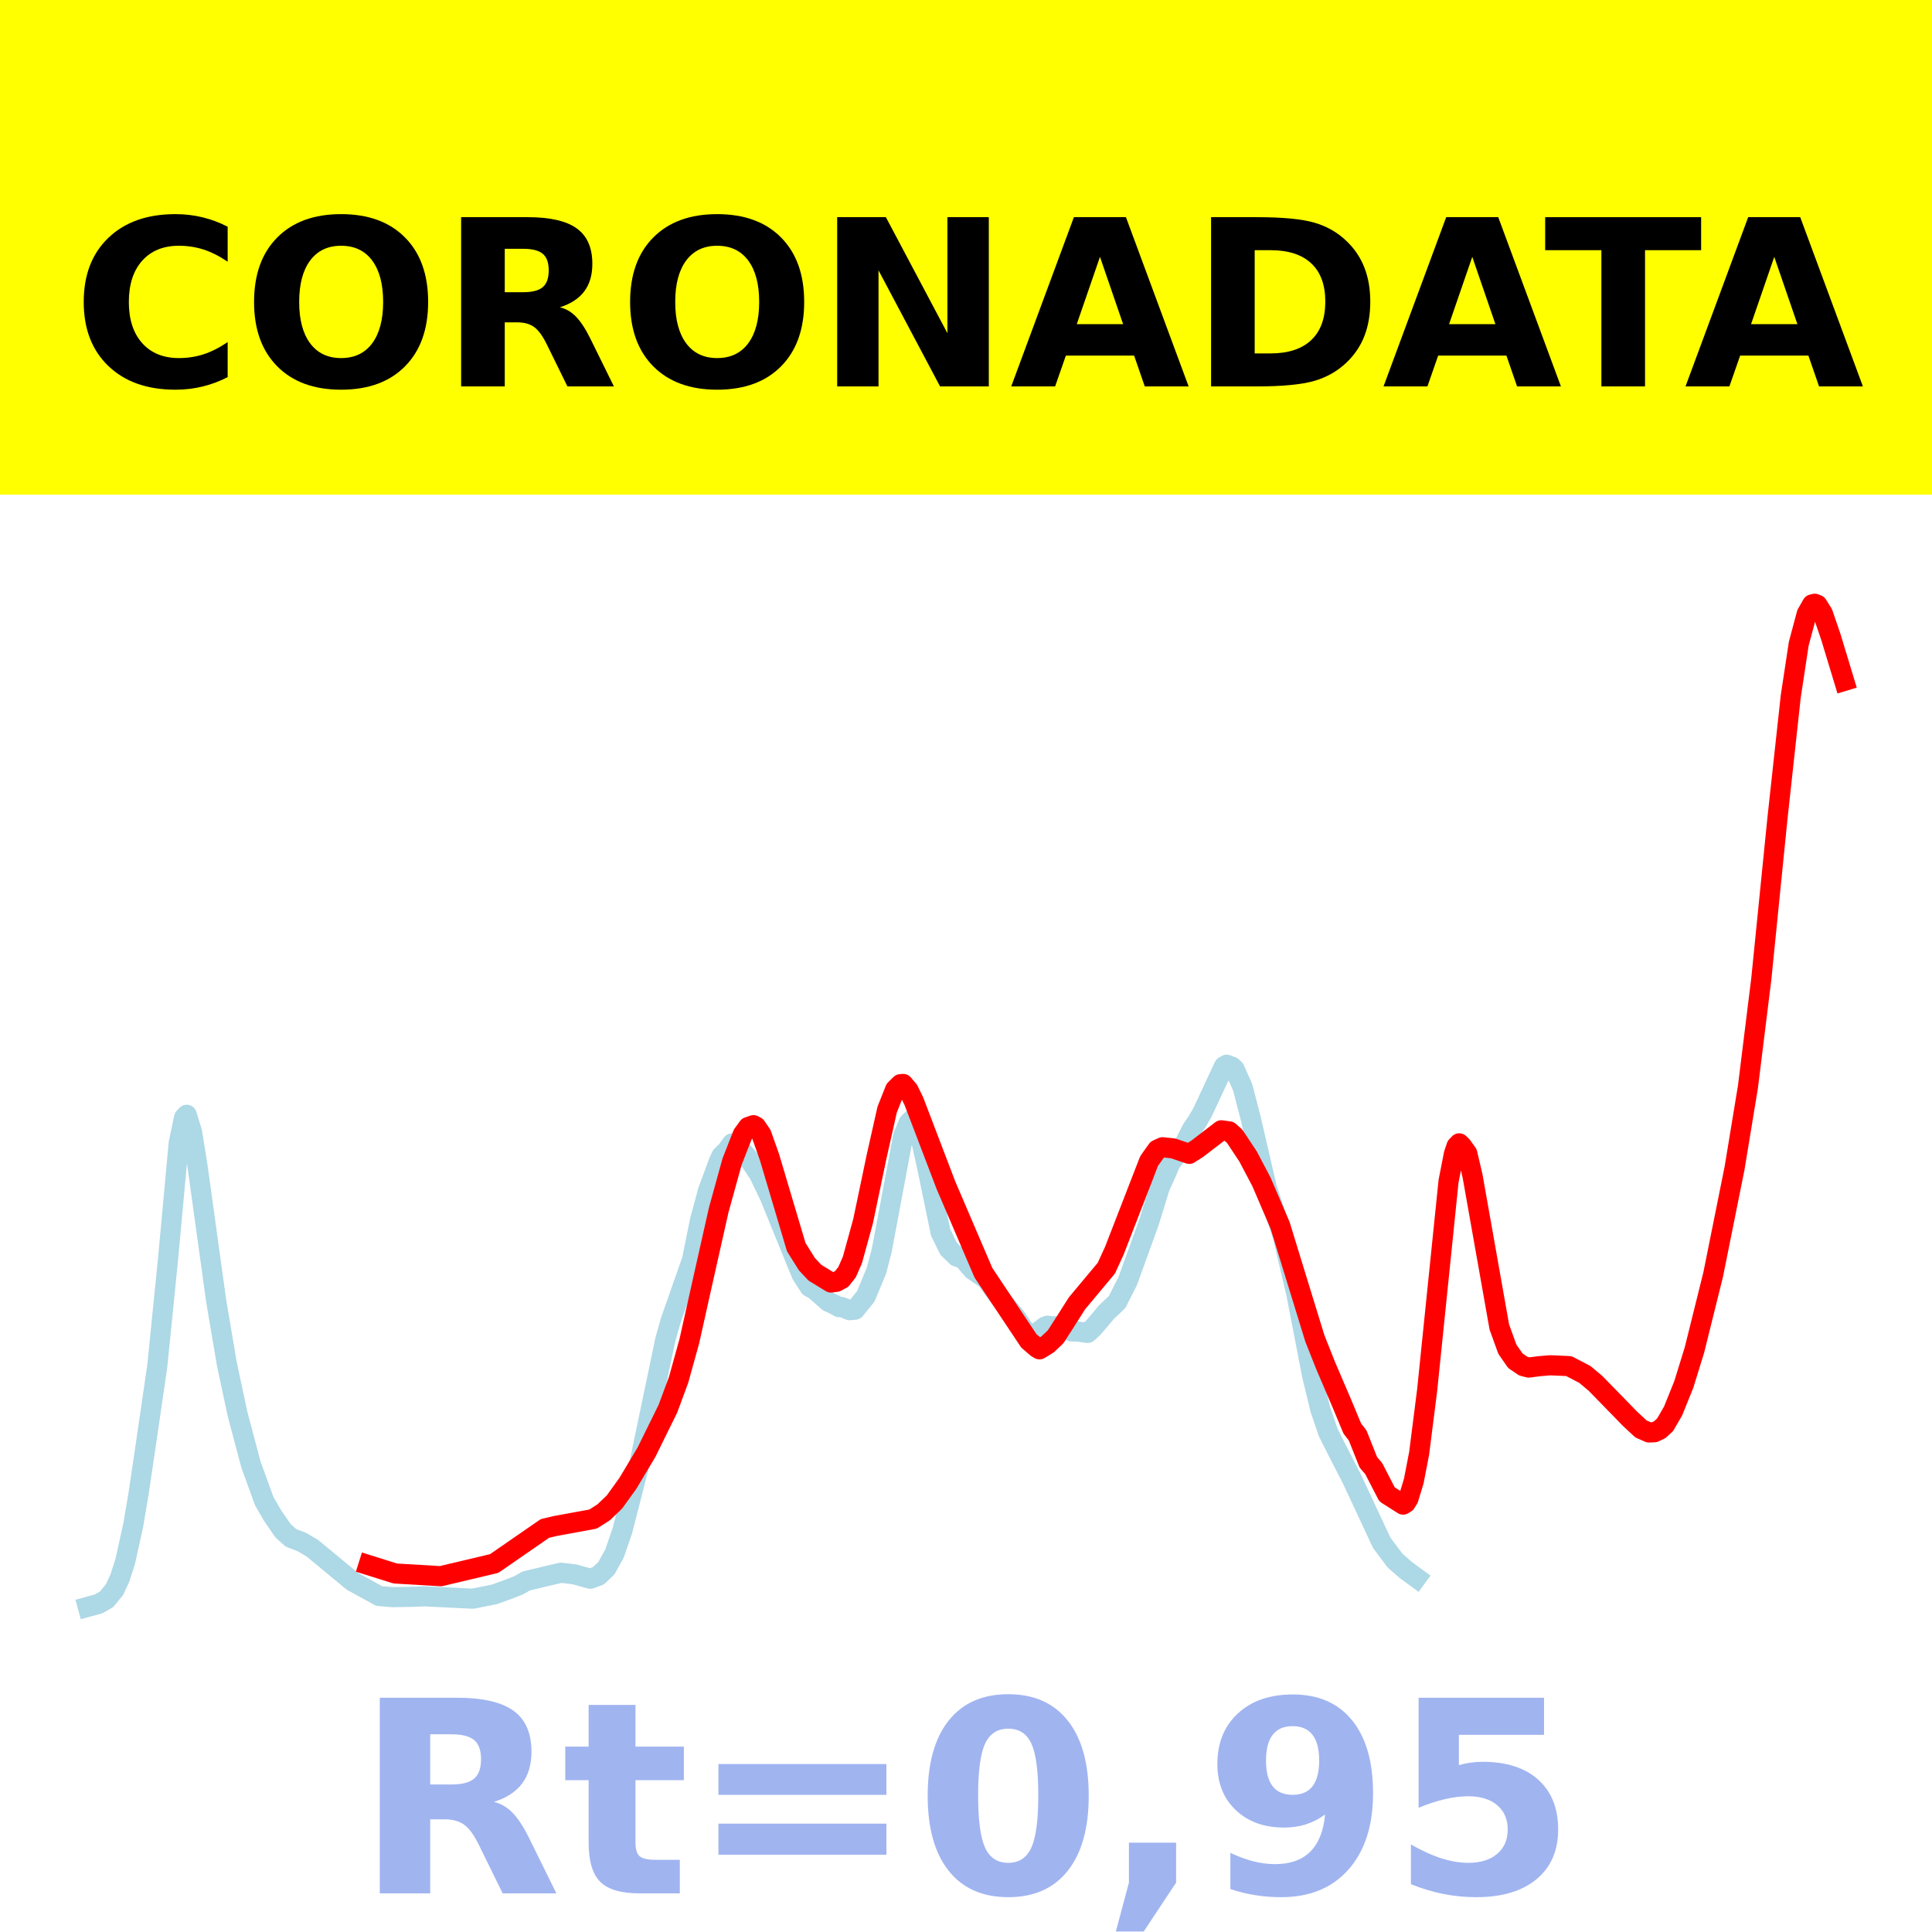 <?xml version="1.0" encoding="utf-8" standalone="no"?>
<!DOCTYPE svg PUBLIC "-//W3C//DTD SVG 1.1//EN"
  "http://www.w3.org/Graphics/SVG/1.1/DTD/svg11.dtd">
<!-- Created with matplotlib (https://matplotlib.org/) -->
<svg height="144pt" version="1.1" viewBox="0 0 144 144" width="144pt" xmlns="http://www.w3.org/2000/svg" xmlns:xlink="http://www.w3.org/1999/xlink">
 <defs>
  <style type="text/css">*{stroke-linecap:butt;stroke-linejoin:round;}</style>
 </defs>
 <g id="figure_1">
  <g id="patch_1">
   <path d="M 0 144 
L 144 144 
L 144 0 
L 0 0 
z
" style="fill:#ffffff;"/>
  </g>
  <g id="axes_1">
   <g id="patch_2">
    <path d="M 0 144 
L 144 144 
L 144 0 
L 0 0 
z
" style="fill:#ffffff;"/>
   </g>
   <g id="line2d_1">
    <path clip-path="url(#pa176d31ddc)" d="M 6.545 119.764 
L 7.342 119.546 
L 7.94 119.208 
L 8.538 118.478 
L 8.936 117.616 
L 9.335 116.371 
L 9.933 113.66 
L 10.331 111.305 
L 10.929 107.261 
L 11.726 101.793 
L 12.523 93.855 
L 13.32 85.201 
L 13.719 83.302 
L 13.918 83.09 
L 14.316 84.379 
L 14.715 86.869 
L 16.11 96.941 
L 16.907 101.655 
L 17.704 105.388 
L 18.7 109.146 
L 19.696 111.885 
L 20.294 112.925 
L 21.091 114.088 
L 21.689 114.625 
L 22.486 114.927 
L 23.283 115.397 
L 26.271 117.866 
L 28.264 118.96 
L 29.26 119.043 
L 30.854 119.013 
L 31.651 118.981 
L 35.238 119.156 
L 36.832 118.839 
L 37.828 118.482 
L 38.625 118.173 
L 39.223 117.838 
L 40.817 117.453 
L 41.813 117.222 
L 42.809 117.341 
L 44.005 117.671 
L 44.603 117.447 
L 45.2 116.88 
L 45.798 115.799 
L 46.396 114.062 
L 47.592 109.395 
L 49.584 99.865 
L 49.983 98.448 
L 51.577 93.911 
L 52.174 90.964 
L 52.772 88.747 
L 53.569 86.603 
L 53.768 86.162 
L 54.167 85.772 
L 54.565 85.222 
L 54.964 85.429 
L 55.761 86.3 
L 56.558 87.49 
L 57.355 89.132 
L 59.746 95.001 
L 60.344 95.924 
L 60.742 96.143 
L 61.738 97.023 
L 62.137 97.204 
L 62.535 97.426 
L 62.735 97.416 
L 63.333 97.655 
L 63.731 97.613 
L 64.528 96.626 
L 65.325 94.713 
L 65.724 93.176 
L 67.318 84.668 
L 67.716 83.709 
L 67.915 83.5 
L 68.115 83.607 
L 68.314 83.902 
L 68.712 85.234 
L 69.111 87.029 
L 70.107 91.853 
L 70.705 93.077 
L 71.303 93.657 
L 71.502 93.727 
L 71.701 93.672 
L 72.1 94.186 
L 72.498 94.646 
L 73.494 95.326 
L 74.092 96.146 
L 74.69 96.952 
L 75.686 98.143 
L 76.284 99.028 
L 76.682 99.441 
L 77.081 99.499 
L 77.878 98.887 
L 78.077 98.808 
L 78.476 98.866 
L 78.874 98.84 
L 79.87 99.238 
L 80.269 99.239 
L 81.066 99.349 
L 81.465 98.982 
L 82.062 98.285 
L 82.461 97.804 
L 83.258 97.053 
L 84.055 95.477 
L 85.649 91.067 
L 86.446 88.483 
L 86.844 87.61 
L 87.243 86.676 
L 88.239 85.36 
L 88.837 84.162 
L 89.235 83.588 
L 89.634 82.894 
L 91.228 79.475 
L 91.427 79.359 
L 91.826 79.507 
L 92.025 79.699 
L 92.623 81.045 
L 93.22 83.347 
L 94.416 88.506 
L 95.213 90.931 
L 95.611 92.127 
L 96.608 96.369 
L 97.803 102.544 
L 98.401 105.017 
L 98.999 106.774 
L 99.597 107.96 
L 100.792 110.291 
L 102.984 114.989 
L 103.98 116.32 
L 104.777 117.016 
L 105.574 117.599 
L 105.574 117.599 
" style="fill:none;stroke:#add8e6;stroke-linecap:square;stroke-width:1.5;"/>
   </g>
   <g id="line2d_2">
    <path clip-path="url(#pa176d31ddc)" d="M 27.467 116.654 
L 29.46 117.28 
L 32.847 117.48 
L 36.832 116.536 
L 40.618 113.92 
L 41.415 113.734 
L 44.204 113.223 
L 45.001 112.714 
L 45.798 111.949 
L 46.795 110.566 
L 48.189 108.232 
L 49.783 104.994 
L 50.58 102.84 
L 51.377 99.971 
L 52.374 95.502 
L 53.569 90.188 
L 54.565 86.58 
L 55.362 84.549 
L 55.761 84.001 
L 56.159 83.864 
L 56.359 83.973 
L 56.757 84.561 
L 57.355 86.254 
L 59.347 92.953 
L 60.144 94.226 
L 60.742 94.863 
L 61.938 95.592 
L 62.336 95.539 
L 62.735 95.325 
L 63.133 94.821 
L 63.532 93.914 
L 64.329 91.016 
L 65.325 86.257 
L 66.122 82.707 
L 66.72 81.203 
L 67.118 80.808 
L 67.318 80.792 
L 67.716 81.262 
L 68.115 82.078 
L 70.506 88.343 
L 73.295 94.855 
L 76.682 99.937 
L 77.28 100.456 
L 77.479 100.572 
L 78.077 100.207 
L 78.675 99.644 
L 79.273 98.717 
L 80.269 97.145 
L 82.461 94.521 
L 83.059 93.214 
L 85.649 86.536 
L 86.247 85.693 
L 86.645 85.509 
L 87.442 85.594 
L 88.638 86.001 
L 89.235 85.623 
L 91.029 84.247 
L 91.626 84.33 
L 92.025 84.692 
L 93.021 86.192 
L 94.017 88.081 
L 95.412 91.332 
L 96.408 94.577 
L 98.002 99.759 
L 98.8 101.769 
L 99.995 104.56 
L 100.792 106.474 
L 101.191 106.987 
L 101.988 108.992 
L 102.386 109.454 
L 103.382 111.383 
L 104.578 112.144 
L 104.777 112.018 
L 104.976 111.699 
L 105.375 110.389 
L 105.773 108.33 
L 106.371 103.62 
L 107.965 88.056 
L 108.364 86.012 
L 108.563 85.426 
L 108.762 85.219 
L 108.961 85.409 
L 109.36 85.963 
L 109.758 87.662 
L 111.751 98.907 
L 112.349 100.561 
L 112.946 101.421 
L 113.544 101.828 
L 113.943 101.93 
L 114.74 101.827 
L 115.537 101.761 
L 116.932 101.82 
L 118.127 102.443 
L 118.924 103.112 
L 121.514 105.769 
L 122.311 106.507 
L 122.909 106.768 
L 123.308 106.751 
L 123.706 106.562 
L 124.105 106.198 
L 124.702 105.169 
L 125.499 103.194 
L 126.296 100.613 
L 127.691 94.994 
L 129.285 87.063 
L 130.281 81.01 
L 131.278 72.956 
L 132.473 61.073 
L 133.469 51.932 
L 134.067 47.986 
L 134.665 45.75 
L 135.064 45.05 
L 135.263 45 
L 135.462 45.083 
L 135.861 45.719 
L 136.458 47.462 
L 137.455 50.752 
L 137.455 50.752 
" style="fill:none;stroke:#ff0000;stroke-linecap:square;stroke-width:1.5;"/>
   </g>
   <g id="patch_3">
    <path d="M 0 144 
L 0 0 
" style="fill:none;stroke:#ffffff;stroke-linecap:square;stroke-linejoin:miter;stroke-width:0.8;"/>
   </g>
   <g id="patch_4">
    <path d="M 144 144 
L 144 0 
" style="fill:none;stroke:#ffffff;stroke-linecap:square;stroke-linejoin:miter;stroke-width:0.8;"/>
   </g>
   <g id="patch_5">
    <path d="M 0 144 
L 144 144 
" style="fill:none;stroke:#ffffff;stroke-linecap:square;stroke-linejoin:miter;stroke-width:0.8;"/>
   </g>
   <g id="patch_6">
    <path d="M 0 0 
L 144 0 
" style="fill:none;stroke:#ffffff;stroke-linecap:square;stroke-linejoin:miter;stroke-width:0.8;"/>
   </g>
  </g>
  <g id="text_1">
   <g id="patch_7">
    <path d="M -64.848 36.368 
L 208.848 36.368 
L 208.848 -7.654 
L -64.848 -7.654 
z
" style="fill:#ffff00;stroke:#ffff00;stroke-linejoin:miter;"/>
   </g>
   <!--  -->
   <g transform="translate(72 9.45)scale(0.173 -0.173)"/>
   <!--            CORONADATA            -->
   <g transform="translate(-60.874 28.8)scale(0.173 -0.173)">
    <defs>
     <path id="DejaVuSans-Bold-32"/>
     <path d="M 67 4 
Q 61.812 1.312 56.203 -0.047 
Q 50.594 -1.422 44.484 -1.422 
Q 26.266 -1.422 15.625 8.766 
Q 4.984 18.953 4.984 36.375 
Q 4.984 53.859 15.625 64.031 
Q 26.266 74.219 44.484 74.219 
Q 50.594 74.219 56.203 72.844 
Q 61.812 71.484 67 68.797 
L 67 53.719 
Q 61.766 57.281 56.688 58.938 
Q 51.609 60.594 46 60.594 
Q 35.938 60.594 30.172 54.141 
Q 24.422 47.703 24.422 36.375 
Q 24.422 25.094 30.172 18.641 
Q 35.938 12.203 46 12.203 
Q 51.609 12.203 56.688 13.859 
Q 61.766 15.531 67 19.094 
z
" id="DejaVuSans-Bold-67"/>
     <path d="M 42.484 60.594 
Q 33.891 60.594 29.156 54.25 
Q 24.422 47.906 24.422 36.375 
Q 24.422 24.906 29.156 18.547 
Q 33.891 12.203 42.484 12.203 
Q 51.125 12.203 55.859 18.547 
Q 60.594 24.906 60.594 36.375 
Q 60.594 47.906 55.859 54.25 
Q 51.125 60.594 42.484 60.594 
z
M 42.484 74.219 
Q 60.062 74.219 70.016 64.156 
Q 79.984 54.109 79.984 36.375 
Q 79.984 18.703 70.016 8.641 
Q 60.062 -1.422 42.484 -1.422 
Q 24.953 -1.422 14.969 8.641 
Q 4.984 18.703 4.984 36.375 
Q 4.984 54.109 14.969 64.156 
Q 24.953 74.219 42.484 74.219 
z
" id="DejaVuSans-Bold-79"/>
     <path d="M 35.891 40.578 
Q 41.797 40.578 44.359 42.766 
Q 46.922 44.969 46.922 50 
Q 46.922 54.984 44.359 57.125 
Q 41.797 59.281 35.891 59.281 
L 27.984 59.281 
L 27.984 40.578 
z
M 27.984 27.594 
L 27.984 0 
L 9.188 0 
L 9.188 72.906 
L 37.891 72.906 
Q 52.297 72.906 59 68.062 
Q 65.719 63.234 65.719 52.781 
Q 65.719 45.562 62.219 40.922 
Q 58.734 36.281 51.703 34.078 
Q 55.562 33.203 58.609 30.094 
Q 61.672 27 64.797 20.703 
L 75 0 
L 54.984 0 
L 46.094 18.109 
Q 43.406 23.578 40.641 25.578 
Q 37.891 27.594 33.297 27.594 
z
" id="DejaVuSans-Bold-82"/>
     <path d="M 9.188 72.906 
L 30.172 72.906 
L 56.688 22.906 
L 56.688 72.906 
L 74.516 72.906 
L 74.516 0 
L 53.516 0 
L 27 50 
L 27 0 
L 9.188 0 
z
" id="DejaVuSans-Bold-78"/>
     <path d="M 53.422 13.281 
L 24.031 13.281 
L 19.391 0 
L 0.484 0 
L 27.484 72.906 
L 49.906 72.906 
L 76.906 0 
L 58.016 0 
z
M 28.719 26.812 
L 48.688 26.812 
L 38.719 55.812 
z
" id="DejaVuSans-Bold-65"/>
     <path d="M 27.984 58.688 
L 27.984 14.203 
L 34.719 14.203 
Q 46.234 14.203 52.312 19.922 
Q 58.406 25.641 58.406 36.531 
Q 58.406 47.359 52.344 53.016 
Q 46.297 58.688 34.719 58.688 
z
M 9.188 72.906 
L 29 72.906 
Q 45.609 72.906 53.734 70.531 
Q 61.859 68.172 67.672 62.5 
Q 72.797 57.562 75.281 51.109 
Q 77.781 44.672 77.781 36.531 
Q 77.781 28.266 75.281 21.797 
Q 72.797 15.328 67.672 10.406 
Q 61.812 4.734 53.609 2.359 
Q 45.406 0 29 0 
L 9.188 0 
z
" id="DejaVuSans-Bold-68"/>
     <path d="M 0.484 72.906 
L 67.672 72.906 
L 67.672 58.688 
L 43.5 58.688 
L 43.5 0 
L 24.703 0 
L 24.703 58.688 
L 0.484 58.688 
z
" id="DejaVuSans-Bold-84"/>
    </defs>
    <use xlink:href="#DejaVuSans-Bold-32"/>
    <use x="34.814" xlink:href="#DejaVuSans-Bold-32"/>
    <use x="69.629" xlink:href="#DejaVuSans-Bold-32"/>
    <use x="104.443" xlink:href="#DejaVuSans-Bold-32"/>
    <use x="139.258" xlink:href="#DejaVuSans-Bold-32"/>
    <use x="174.072" xlink:href="#DejaVuSans-Bold-32"/>
    <use x="208.887" xlink:href="#DejaVuSans-Bold-32"/>
    <use x="243.701" xlink:href="#DejaVuSans-Bold-32"/>
    <use x="278.516" xlink:href="#DejaVuSans-Bold-32"/>
    <use x="313.33" xlink:href="#DejaVuSans-Bold-32"/>
    <use x="348.145" xlink:href="#DejaVuSans-Bold-32"/>
    <use x="382.959" xlink:href="#DejaVuSans-Bold-67"/>
    <use x="456.348" xlink:href="#DejaVuSans-Bold-79"/>
    <use x="541.357" xlink:href="#DejaVuSans-Bold-82"/>
    <use x="618.359" xlink:href="#DejaVuSans-Bold-79"/>
    <use x="703.369" xlink:href="#DejaVuSans-Bold-78"/>
    <use x="787.061" xlink:href="#DejaVuSans-Bold-65"/>
    <use x="864.453" xlink:href="#DejaVuSans-Bold-68"/>
    <use x="947.461" xlink:href="#DejaVuSans-Bold-65"/>
    <use x="1017.104" xlink:href="#DejaVuSans-Bold-84"/>
    <use x="1077.566" xlink:href="#DejaVuSans-Bold-65"/>
    <use x="1154.959" xlink:href="#DejaVuSans-Bold-32"/>
    <use x="1189.773" xlink:href="#DejaVuSans-Bold-32"/>
    <use x="1224.588" xlink:href="#DejaVuSans-Bold-32"/>
    <use x="1259.402" xlink:href="#DejaVuSans-Bold-32"/>
    <use x="1294.217" xlink:href="#DejaVuSans-Bold-32"/>
    <use x="1329.031" xlink:href="#DejaVuSans-Bold-32"/>
    <use x="1363.846" xlink:href="#DejaVuSans-Bold-32"/>
    <use x="1398.66" xlink:href="#DejaVuSans-Bold-32"/>
    <use x="1433.475" xlink:href="#DejaVuSans-Bold-32"/>
    <use x="1468.289" xlink:href="#DejaVuSans-Bold-32"/>
    <use x="1503.104" xlink:href="#DejaVuSans-Bold-32"/>
   </g>
  </g>
  <g id="text_2">
   <!-- Rt=0,95 -->
   <g style="fill:#4169e1;opacity:0.5;" transform="translate(26.469 141.12)scale(0.2 -0.2)">
    <defs>
     <path d="M 27.484 70.219 
L 27.484 54.688 
L 45.516 54.688 
L 45.516 42.188 
L 27.484 42.188 
L 27.484 19 
Q 27.484 15.188 29 13.844 
Q 30.516 12.5 35.016 12.5 
L 44 12.5 
L 44 0 
L 29 0 
Q 18.656 0 14.328 4.312 
Q 10.016 8.641 10.016 19 
L 10.016 42.188 
L 1.312 42.188 
L 1.312 54.688 
L 10.016 54.688 
L 10.016 70.219 
z
" id="DejaVuSans-Bold-116"/>
     <path d="M 10.594 48.188 
L 73.188 48.188 
L 73.188 36.719 
L 10.594 36.719 
z
M 10.594 25.984 
L 73.188 25.984 
L 73.188 14.406 
L 10.594 14.406 
z
" id="DejaVuSans-Bold-61"/>
     <path d="M 46 36.531 
Q 46 50.203 43.438 55.781 
Q 40.875 61.375 34.812 61.375 
Q 28.766 61.375 26.172 55.781 
Q 23.578 50.203 23.578 36.531 
Q 23.578 22.703 26.172 17.031 
Q 28.766 11.375 34.812 11.375 
Q 40.828 11.375 43.406 17.031 
Q 46 22.703 46 36.531 
z
M 64.797 36.375 
Q 64.797 18.266 56.984 8.422 
Q 49.172 -1.422 34.812 -1.422 
Q 20.406 -1.422 12.594 8.422 
Q 4.781 18.266 4.781 36.375 
Q 4.781 54.547 12.594 64.375 
Q 20.406 74.219 34.812 74.219 
Q 49.172 74.219 56.984 64.375 
Q 64.797 54.547 64.797 36.375 
z
" id="DejaVuSans-Bold-48"/>
     <path d="M 10.203 18.891 
L 27.781 18.891 
L 27.781 4 
L 15.719 -14.203 
L 5.328 -14.203 
L 10.203 4 
z
" id="DejaVuSans-Bold-44"/>
     <path d="M 10.016 1.609 
L 10.016 15.094 
Q 14.5 12.984 18.594 11.938 
Q 22.703 10.891 26.703 10.891 
Q 35.109 10.891 39.797 15.547 
Q 44.484 20.219 45.312 29.391 
Q 42 26.953 38.234 25.734 
Q 34.469 24.516 30.078 24.516 
Q 18.891 24.516 12.031 31.031 
Q 5.172 37.547 5.172 48.188 
Q 5.172 59.969 12.812 67.047 
Q 20.453 74.125 33.297 74.125 
Q 47.562 74.125 55.375 64.5 
Q 63.188 54.891 63.188 37.312 
Q 63.188 19.234 54.047 8.906 
Q 44.922 -1.422 29 -1.422 
Q 23.875 -1.422 19.188 -0.656 
Q 14.5 0.094 10.016 1.609 
z
M 33.203 36.719 
Q 38.141 36.719 40.625 39.906 
Q 43.109 43.109 43.109 49.516 
Q 43.109 55.859 40.625 59.078 
Q 38.141 62.312 33.203 62.312 
Q 28.266 62.312 25.781 59.078 
Q 23.297 55.859 23.297 49.516 
Q 23.297 43.109 25.781 39.906 
Q 28.266 36.719 33.203 36.719 
z
" id="DejaVuSans-Bold-57"/>
     <path d="M 10.594 72.906 
L 57.328 72.906 
L 57.328 59.078 
L 25.594 59.078 
L 25.594 47.797 
Q 27.734 48.391 29.906 48.703 
Q 32.078 49.031 34.422 49.031 
Q 47.75 49.031 55.172 42.359 
Q 62.594 35.688 62.594 23.781 
Q 62.594 11.969 54.516 5.266 
Q 46.438 -1.422 32.078 -1.422 
Q 25.875 -1.422 19.797 -0.219 
Q 13.719 0.984 7.719 3.422 
L 7.719 18.219 
Q 13.672 14.797 19.016 13.078 
Q 24.359 11.375 29.109 11.375 
Q 35.938 11.375 39.859 14.719 
Q 43.797 18.062 43.797 23.781 
Q 43.797 29.547 39.859 32.859 
Q 35.938 36.188 29.109 36.188 
Q 25.047 36.188 20.453 35.125 
Q 15.875 34.078 10.594 31.891 
z
" id="DejaVuSans-Bold-53"/>
    </defs>
    <use xlink:href="#DejaVuSans-Bold-82"/>
    <use x="77.002" xlink:href="#DejaVuSans-Bold-116"/>
    <use x="124.805" xlink:href="#DejaVuSans-Bold-61"/>
    <use x="208.594" xlink:href="#DejaVuSans-Bold-48"/>
    <use x="278.174" xlink:href="#DejaVuSans-Bold-44"/>
    <use x="316.162" xlink:href="#DejaVuSans-Bold-57"/>
    <use x="385.742" xlink:href="#DejaVuSans-Bold-53"/>
   </g>
  </g>
 </g>
 <defs>
  <clipPath id="pa176d31ddc">
   <rect height="144" width="144" x="0" y="0"/>
  </clipPath>
 </defs>
</svg>
